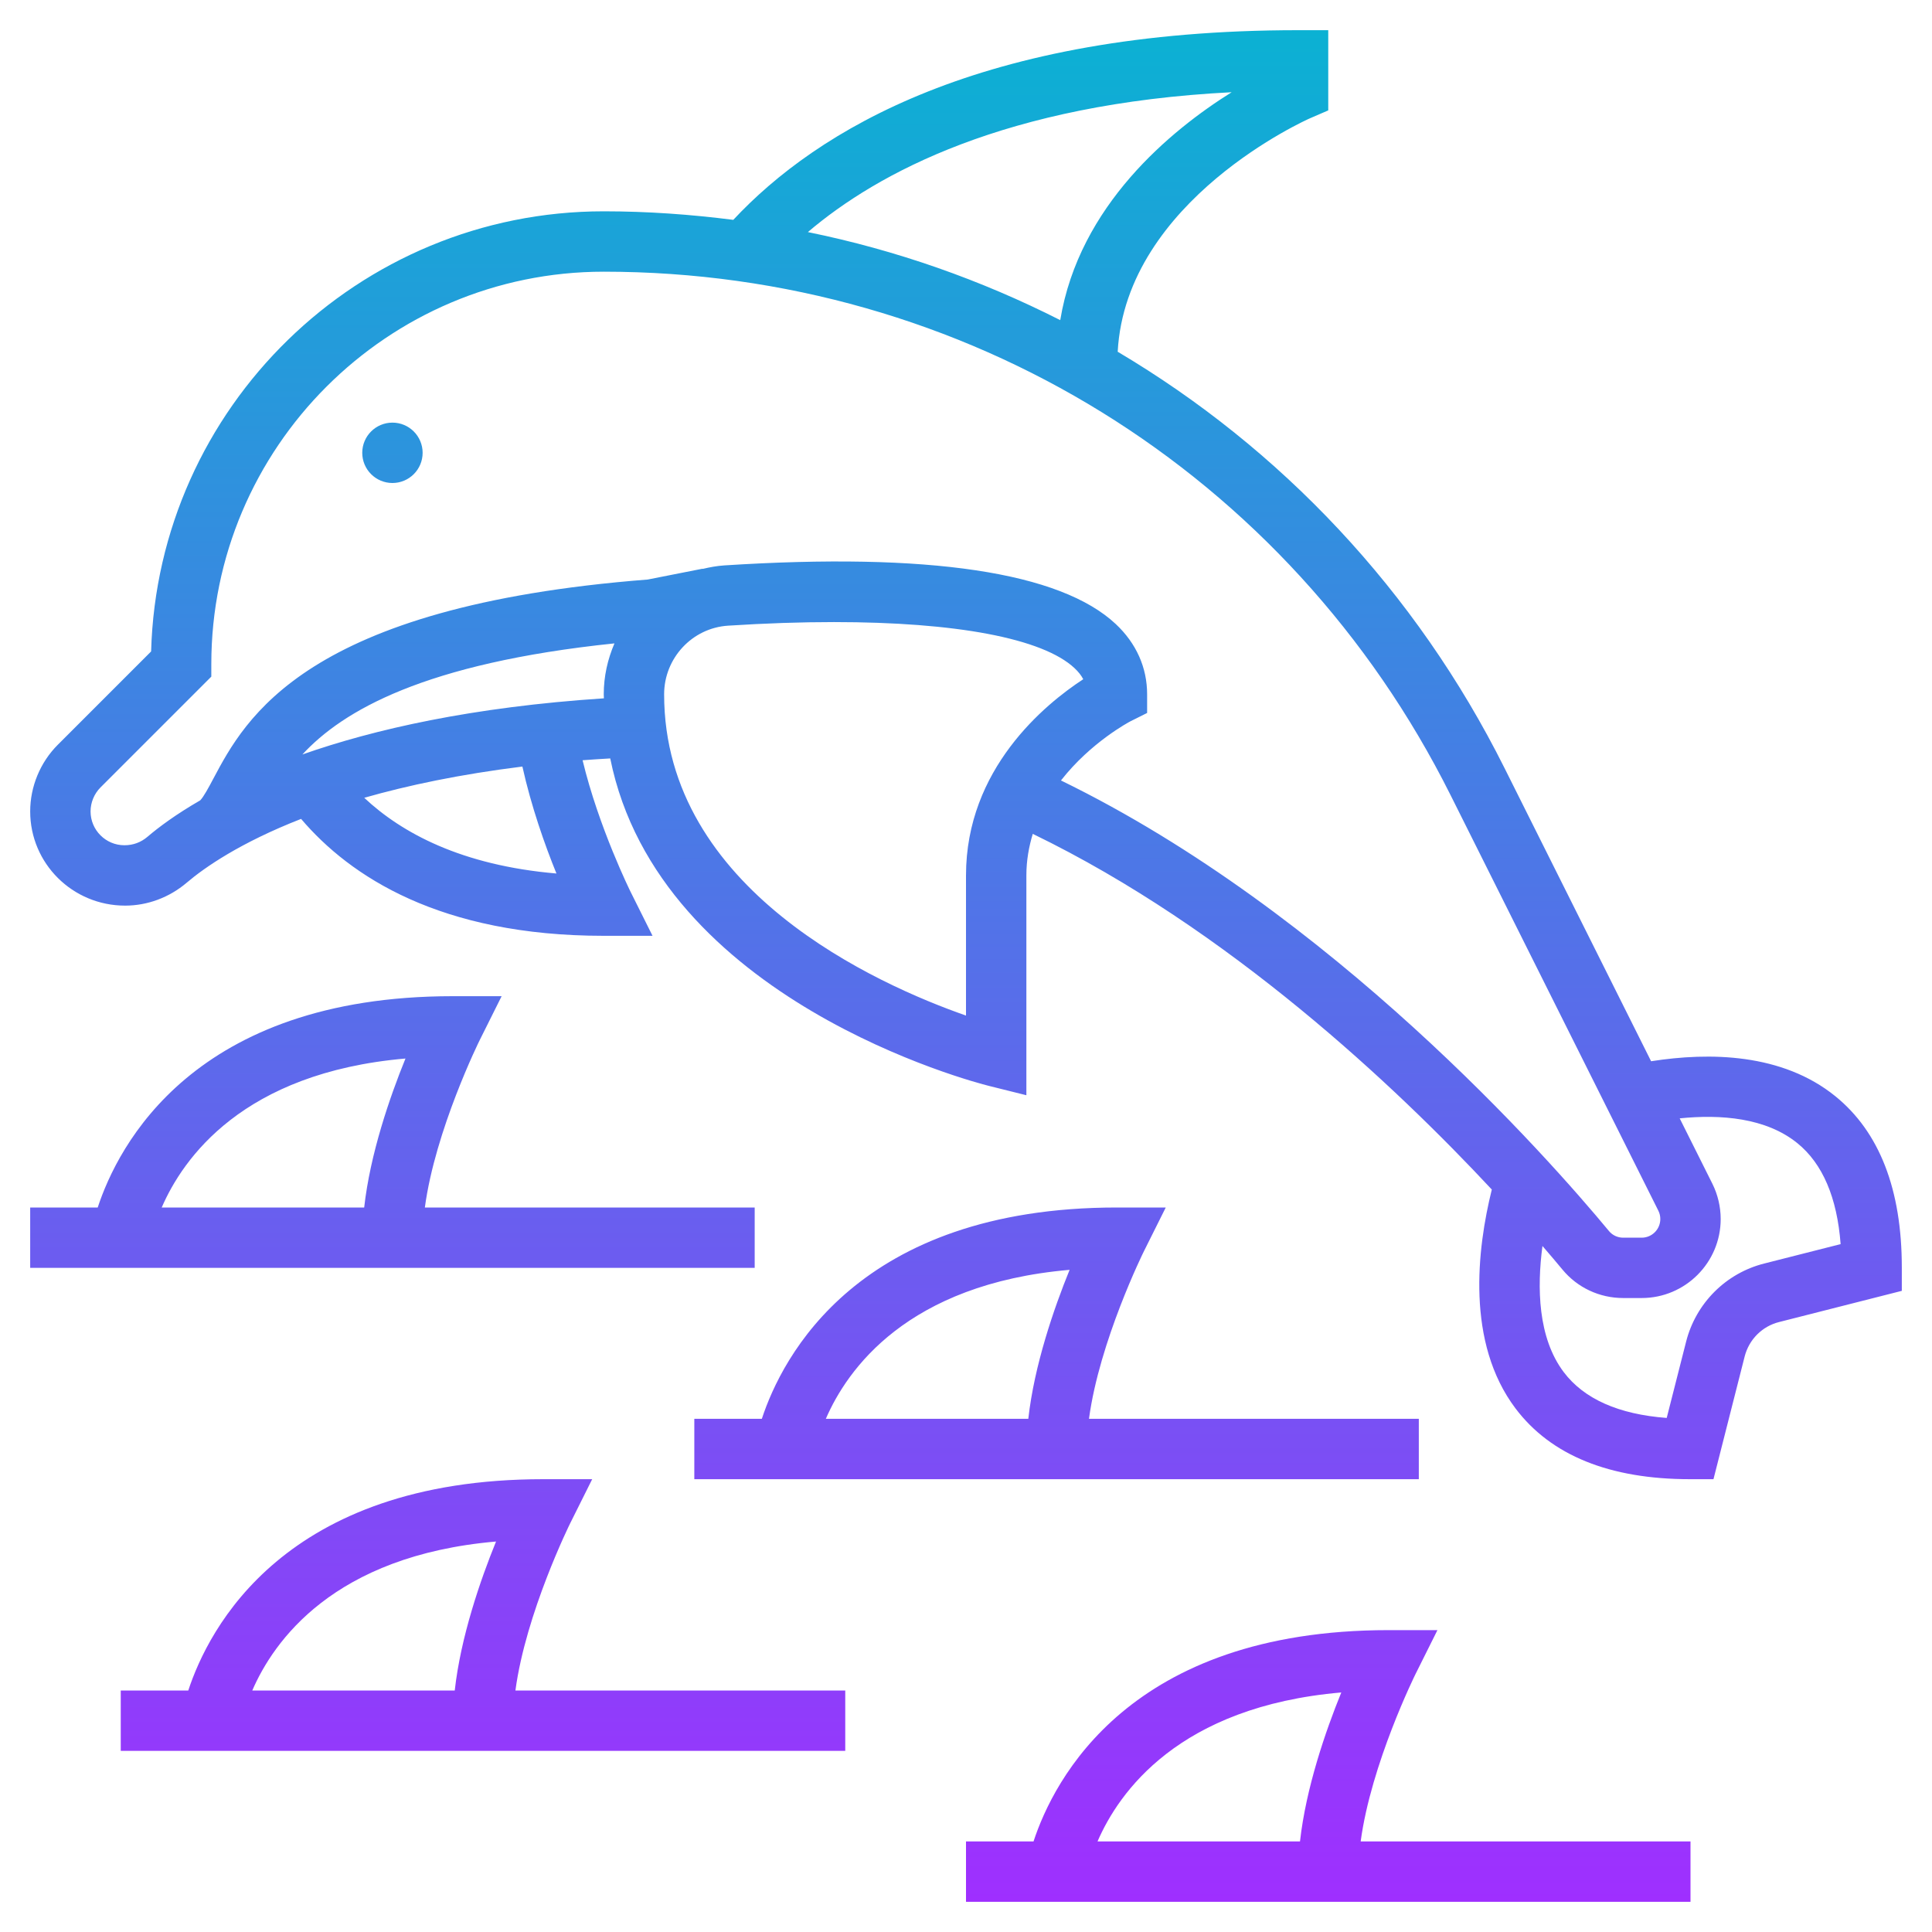 <svg id="Layer_5" enable-background="new 0 0 64 64" height="512" viewBox="0 0 64 64" width="512" xmlns="http://www.w3.org/2000/svg" xmlns:xlink="http://www.w3.org/1999/xlink"><linearGradient id="SVGID_1_" gradientUnits="userSpaceOnUse" x1="32" x2="32" y1="63" y2="1"><stop offset="0" stop-color="#9f2fff"/><stop offset="1" stop-color="#0bb1d3"/></linearGradient><path d="m60.797 36.313c-1.76-1.425-4.166-1.462-6.102-1.158l-4.857-9.714c-2.939-5.878-7.421-10.593-12.813-13.789.275-5.029 6.307-7.707 6.369-7.733l.606-.262v-2.657h-1c-10.509 0-15.946 3.325-18.709 6.283-1.41-.18-2.841-.283-4.291-.283-8.131 0-14.771 6.502-14.994 14.58l-3.092 3.092c-.581.581-.914 1.385-.914 2.207 0 1.721 1.4 3.121 3.146 3.121.739 0 1.463-.27 2.037-.758.594-.506 1.776-1.328 3.791-2.115 1.622 1.905 4.607 3.873 10.026 3.873h1.616l-.722-1.447c-.012-.024-1.063-2.149-1.595-4.369.295-.024.609-.041.916-.06 1.613 8.015 12.061 10.727 12.542 10.847l1.243.31v-7.281c0-.495.083-.951.212-1.377 6.487 3.144 12.021 8.366 15.206 11.782-.486 1.961-.862 5.067.786 7.252 1.173 1.555 3.117 2.343 5.779 2.343h.778l1.034-4.068c.07-.273.212-.524.412-.725.2-.2.45-.343.725-.412l4.068-1.034v-.777c0-2.579-.741-4.487-2.203-5.671zm-19.997-33.258c-2.014 1.259-5.053 3.752-5.678 7.55-2.623-1.33-5.428-2.319-8.36-2.917 2.306-1.963 6.56-4.253 14.038-4.633zm-22.367 25.881c-3.147-.27-5.127-1.345-6.367-2.508 1.438-.412 3.168-.777 5.239-1.035.292 1.318.744 2.6 1.128 3.543zm-8.416-3.943c1.333-1.443 4.028-3.025 10.338-3.68-.224.52-.355 1.088-.355 1.687 0 .045.005.088.005.133-4.36.287-7.614 1.025-9.988 1.86zm21.983 4.007v4.642c-2.926-1.023-10-4.164-10-10.642 0-1.199.93-2.198 2.119-2.274 1.244-.08 2.416-.119 3.506-.119 4.031 0 6.915.536 7.97 1.526.127.119.223.24.289.367-1.27.83-3.884 2.968-3.884 6.5zm3.146-3.146c.988-1.267 2.261-1.939 2.303-1.961l.551-.275v-.618c0-.886-.359-1.689-1.037-2.326-1.84-1.725-6.204-2.379-12.973-1.944-.245.016-.482.061-.714.116l-.001-.007-1.82.359c-11.357.886-13.331 4.606-14.393 6.606-.156.294-.315.59-.429.708-.807.466-1.377.891-1.747 1.207-.215.183-.471.281-.765.281-.618 0-1.121-.503-1.121-1.121 0-.295.12-.584.328-.793l3.672-3.672v-.414c0-7.168 5.832-13 13-13 11.955 0 22.703 6.643 28.05 17.336l6.885 13.77c.043.084.065.18.065.276 0 .341-.277.618-.618.618h-.611c-.184 0-.356-.08-.471-.219-2.033-2.454-9.191-10.56-18.154-14.927zm23.295 16.002c-.623.157-1.193.481-1.648.937-.454.454-.778 1.023-.937 1.646l-.644 2.532c-1.595-.12-2.741-.63-3.412-1.519-.86-1.141-.886-2.805-.704-4.177.255.295.485.567.662.781.496.6 1.229.943 2.012.943h.611c1.445.001 2.619-1.174 2.619-2.617 0-.404-.096-.81-.276-1.171l-1.082-2.164c1.359-.138 2.856-.022 3.897.821.836.677 1.317 1.801 1.434 3.345zm-44.441-26.856c0 .552-.448 1-1 1s-1-.448-1-1 .448-1 1-1 1 .448 1 1zm24.617 25h-1.617c-8.591 0-11.096 4.966-11.763 7h-2.237v2h24v-2h-10.926c.344-2.566 1.804-5.52 1.821-5.553zm-11.26 7c.703-1.626 2.685-4.468 8.075-4.935-.518 1.272-1.17 3.158-1.368 4.935zm-8.462 3.447.722-1.447h-1.617c-8.591 0-11.096 4.966-11.763 7h-2.237v2h24v-2h-10.926c.344-2.566 1.804-5.52 1.821-5.553zm-2.463.618c-.518 1.272-1.17 3.158-1.368 4.935h-6.707c.703-1.626 2.686-4.468 8.075-4.935zm30.463 4.382.722-1.447h-1.617c-8.591 0-11.096 4.966-11.763 7h-2.237v2h24v-2h-10.926c.344-2.566 1.804-5.52 1.821-5.553zm-2.463.618c-.518 1.272-1.17 3.158-1.368 4.935h-6.707c.703-1.626 2.686-4.468 8.075-4.935zm-19.432-16.065h-10.926c.344-2.566 1.804-5.52 1.821-5.553l.722-1.447h-1.617c-8.591 0-11.096 4.966-11.763 7h-2.237v2h24zm-11.568-4.935c-.518 1.272-1.17 3.158-1.368 4.935h-6.707c.703-1.626 2.686-4.468 8.075-4.935z" fill="url(#SVGID_1_)"/></svg>